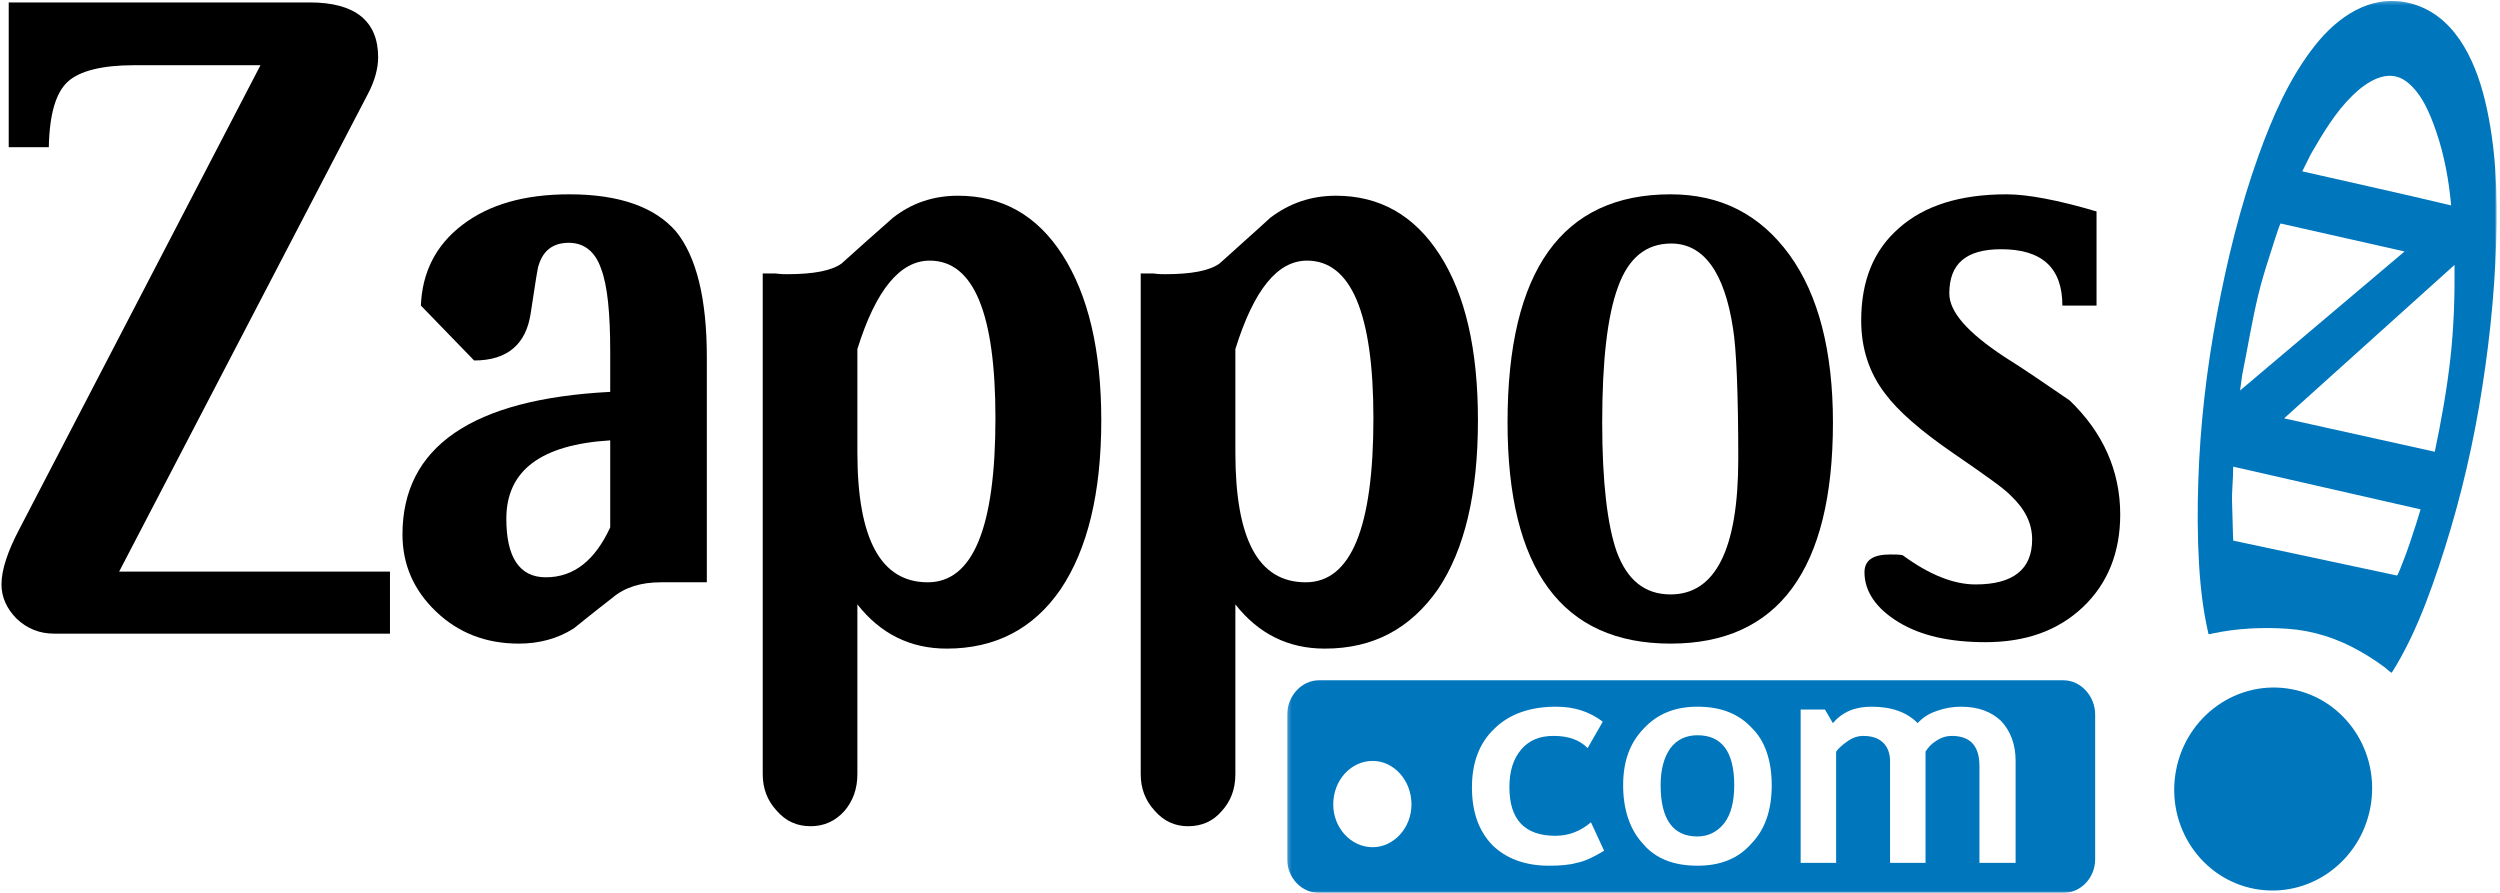 <?xml version="1.0" encoding="UTF-8"?>
<svg width="686px" height="245px" viewBox="0 0 686 245" version="1.1" xmlns="http://www.w3.org/2000/svg" xmlns:xlink="http://www.w3.org/1999/xlink">
    <!-- Generator: Sketch 61.2 (89653) - https://sketch.com -->
    <title>Group</title>
    <desc>Created with Sketch.</desc>
    <defs>
        <polygon id="path-1" points="332.097 0.263 0.217 0.263 0.217 244.998 332.097 244.998"></polygon>
        <polygon id="path-3" points="332.097 0.263 0.217 0.263 0.217 244.998 332.097 244.998"></polygon>
    </defs>
    <g id="Page-1" stroke="none" stroke-width="1" fill="none" fill-rule="evenodd">
        <g id="Group" transform="translate(0.407, 0)">
            <g id="Group-4" transform="translate(352.593, 0)">
                <g id="Fill-1-Clipped">
                    <mask id="mask-2" fill="white">
                        <use xlink:href="#path-1"></use>
                    </mask>
                    <g id="path-1"></g>
                    <path d="M105.378,205.27 C103.581,207.816 102.677,211.135 102.677,215.45 C102.677,224.837 106.1,229.53 112.772,229.53 C115.842,229.53 118.367,228.17 120.173,225.82 C121.974,223.474 122.873,219.94 122.873,215.45 C122.873,206.246 119.45,201.75 112.772,201.75 C109.711,201.75 107.183,202.92 105.378,205.27 Z M86.804,198.033 L82.648,205.27 C80.305,202.92 77.239,201.934 73.268,201.934 C69.48,201.934 66.596,203.119 64.431,205.656 C62.269,208.203 61.182,211.528 61.182,216.027 C61.182,224.837 65.33,229.344 73.812,229.344 C77.604,229.344 80.848,227.972 83.558,225.628 L87.162,233.444 C84.276,235.208 81.752,236.396 79.587,236.778 C77.604,237.368 74.887,237.551 72.001,237.551 C65.517,237.551 60.286,235.606 56.496,231.886 C52.708,227.972 50.901,222.68 50.901,216.027 C50.901,209.383 52.89,203.901 57.033,199.98 C61.182,195.868 66.958,193.917 73.991,193.917 C79.047,193.917 83.193,195.285 86.804,198.033 Z M127.748,199.791 C131.353,203.316 133.161,208.794 133.161,215.45 C133.161,222.29 131.353,227.581 127.571,231.494 C123.959,235.606 119.084,237.551 112.772,237.551 C106.283,237.551 101.229,235.606 97.8,231.494 C94.195,227.581 92.391,222.102 92.391,215.45 C92.391,208.986 94.195,203.901 97.981,199.98 C101.767,195.868 106.639,193.917 112.772,193.917 C119.265,193.917 124.136,195.868 127.748,199.791 Z M178.439,195.091 C180.597,194.301 182.765,193.917 185.109,193.917 C189.803,193.917 193.405,195.285 196.111,197.832 C198.633,200.577 200.083,204.092 200.083,208.794 L200.083,236.778 L190.157,236.778 L190.157,210.159 C190.157,204.685 187.634,201.934 182.584,201.934 C181.144,201.934 179.699,202.329 178.252,203.316 C176.988,204.092 176.091,205.084 175.365,206.246 L175.365,236.778 L165.63,236.778 L165.63,208.794 C165.63,206.638 164.909,204.879 163.64,203.701 C162.386,202.527 160.578,201.934 158.231,201.934 C156.964,201.934 155.522,202.329 154.081,203.316 C152.644,204.288 151.557,205.27 150.835,206.246 L150.835,236.778 L141.097,236.778 L141.097,194.701 L147.775,194.701 L149.935,198.423 C152.644,195.285 156.071,193.917 160.578,193.917 C166.161,193.917 170.32,195.491 173.206,198.423 C174.468,197.048 176.091,195.868 178.439,195.091 Z M12.841,220.736 C12.841,214.079 17.71,208.794 23.662,208.794 C29.439,208.794 34.312,214.079 34.312,220.736 C34.312,227.182 29.439,232.471 23.662,232.471 C17.71,232.471 12.841,227.182 12.841,220.736 Z M0.217,196.064 L0.217,235.801 C0.217,240.891 4.182,244.998 8.875,244.998 L213.252,244.998 C217.939,244.998 221.91,240.891 221.91,235.801 L221.91,196.064 C221.91,190.986 217.939,186.673 213.252,186.673 L8.875,186.673 C4.182,186.673 0.217,190.986 0.217,196.064 L0.217,196.064 Z" id="Fill-1" fill="#0076BD" fill-rule="nonzero" mask="url(#mask-2)"></path>
                </g>
                <g id="Fill-3-Clipped">
                    <mask id="mask-4" fill="white">
                        <use xlink:href="#path-3"></use>
                    </mask>
                    <g id="path-1"></g>
                    <path d="M309.966,143.818 C308.863,147.232 307.765,150.651 306.443,153.988 C306.3,154.352 304.944,157.968 304.739,157.924 C304.628,157.902 304.518,157.875 304.408,157.852 C302.66,157.48 300.909,157.108 299.161,156.736 C292.202,155.252 285.247,153.769 278.289,152.287 C272.124,150.972 265.957,149.659 259.794,148.344 C259.63,144.991 259.642,141.632 259.49,138.279 C259.334,134.858 259.823,131.46 259.783,128.047 C270.683,130.533 281.586,133.019 292.489,135.504 C298.728,136.927 304.966,138.348 311.206,139.77 C310.772,141.116 310.362,142.461 309.966,143.818 Z M262.269,102.813 C263.761,95.536 264.917,88.191 266.66,80.967 C267.532,77.341 268.617,73.788 269.768,70.243 C270.028,69.443 272.549,61.271 272.811,61.328 C277.865,62.471 282.917,63.612 287.975,64.753 C294.251,66.171 300.531,67.589 306.809,69.006 L261.677,107.149 C261.869,105.702 262.066,104.257 262.269,102.813 Z M281.09,42.299 C284.464,36.509 287.804,30.782 292.664,26.077 C296.423,22.44 302.231,18.608 307.231,22.304 C311.513,25.467 313.842,31.296 315.51,36.142 C317.721,42.563 318.998,49.611 319.596,56.368 C306.011,53.114 292.36,50.131 278.743,47.019 C279.527,45.447 280.308,43.874 281.09,42.299 Z M273.753,114.793 L320.522,72.69 C320.609,81.267 320.341,89.862 319.382,98.389 C318.417,106.969 316.871,115.513 315.104,123.962 C303.707,121.435 292.31,118.909 280.912,116.381 C278.526,115.852 276.139,115.324 273.753,114.793 Z M307.546,0.712 C297.233,-1.48 288.446,4.66 282.302,12.391 C275.23,21.292 270.538,32.134 266.72,42.752 C261.662,56.831 258.103,71.508 255.333,86.196 C252.488,101.305 250.717,116.624 250.213,131.995 C249.964,139.582 249.972,147.201 250.417,154.781 C250.637,158.529 250.981,162.271 251.519,165.989 C251.777,167.767 252.08,169.539 252.432,171.301 C252.609,172.18 252.799,173.058 253,173.932 C253.196,174.129 254.019,173.852 254.239,173.807 C260.805,172.405 267.921,172.07 274.614,172.528 C281.828,173.02 288.492,175.208 294.753,178.793 C296.265,179.658 297.748,180.581 299.187,181.561 C299.932,182.069 300.666,182.589 301.387,183.126 C302.03,183.606 302.561,184.251 303.287,184.613 C305.183,181.615 306.874,178.492 308.411,175.296 C311.496,168.878 313.958,162.184 316.218,155.441 C320.989,141.22 324.648,126.66 327.205,111.883 C329.806,96.86 331.474,81.638 331.964,66.396 C332.38,53.457 331.939,40.215 328.882,27.578 C326.119,16.139 320.207,3.408 307.546,0.712 L307.546,0.712 Z" id="Fill-3" fill="#0076BD" fill-rule="nonzero" mask="url(#mask-4)"></path>
                </g>
            </g>
            <path d="M106.603,173.871 L14.43,173.871 C10.457,173.871 7.028,172.499 4.145,169.764 C1.439,167.021 0,163.894 0,160.369 C0,156.449 1.622,151.37 5.049,144.909 L71.069,17.892 L36.437,17.892 C27.599,17.892 21.46,19.453 18.219,22.393 C14.971,25.335 13.167,31.19 12.987,40.398 L1.985,40.398 L1.985,0.668 L84.599,0.668 C97.048,0.668 103.356,5.76 103.356,15.743 C103.356,18.673 102.461,22.191 100.471,25.915 L32.284,156.845 L106.603,156.845 L106.603,173.871" id="Fill-5" fill="#000000" fill-rule="nonzero"></path>
            <path d="M167.037,144.71 L167.037,120.834 C148.09,122.002 138.529,129.058 138.529,142.361 C138.529,152.926 142.142,158.41 149.357,158.41 C157.112,158.41 162.881,153.716 167.037,144.71 Z M193.547,159.781 L180.921,159.781 C175.516,159.781 171.004,161.143 167.573,164.085 C160.722,169.374 157.293,172.306 156.932,172.499 C152.604,175.237 147.551,176.607 141.958,176.607 C132.943,176.607 125.366,173.675 119.235,167.803 C113.098,161.937 110.033,154.886 110.033,146.664 C110.033,122.594 129.153,109.481 167.037,107.531 L167.037,96.569 C167.037,86.005 166.31,78.372 164.509,73.666 C162.881,68.967 159.822,66.625 155.672,66.625 C151.524,66.625 148.633,68.588 147.374,72.885 C147.194,73.082 146.47,77.584 145.211,86.005 C143.941,94.409 138.895,98.916 129.693,98.916 L115.085,83.849 C115.445,74.649 119.235,67.216 126.447,61.728 C133.848,56.056 143.587,53.322 155.851,53.322 C169.561,53.322 179.299,56.835 185.072,63.494 C190.663,70.346 193.547,81.889 193.547,97.937 L193.547,159.781 L193.547,159.781 Z" id="Fill-6" fill="#000000" fill-rule="nonzero"></path>
            <path d="M234.859,124.163 C234.859,148.039 241.355,159.781 254.16,159.781 C266.605,159.781 272.742,144.71 272.742,114.761 C272.742,86.005 266.792,71.516 254.697,71.516 C246.582,71.516 239.91,79.542 234.859,95.782 L234.859,124.163 Z M208.885,75.033 C209.788,75.033 211.048,75.033 212.31,75.033 C213.933,75.239 215.017,75.239 215.563,75.239 C222.954,75.239 227.825,74.256 230.537,72.296 C235.041,68.19 239.729,64.085 244.599,59.772 C249.831,55.663 255.787,53.707 262.456,53.707 C274.545,53.707 284.103,58.995 291.138,69.948 C298.171,80.911 301.784,95.979 301.784,115.35 C301.784,135.322 297.991,150.779 290.599,161.742 C283.203,172.499 272.742,177.979 259.394,177.979 C249.291,177.979 241.172,173.871 234.859,165.85 L234.859,212.421 C234.859,216.535 233.598,219.871 231.252,222.604 C228.731,225.345 225.662,226.714 222.056,226.714 C218.263,226.714 215.197,225.345 212.673,222.406 C210.147,219.664 208.885,216.344 208.885,212.421 L208.885,75.033 L208.885,75.033 Z" id="Fill-7" fill="#000000" fill-rule="nonzero"></path>
            <path d="M338.579,124.163 C338.579,148.039 344.898,159.781 357.883,159.781 C370.324,159.781 376.457,144.71 376.457,114.761 C376.457,86.005 370.324,71.516 358.246,71.516 C350.13,71.516 343.635,79.542 338.579,95.782 L338.579,124.163 Z M312.606,75.033 C313.509,75.033 314.588,75.033 316.032,75.033 C317.478,75.239 318.558,75.239 319.283,75.239 C326.676,75.239 331.546,74.256 334.252,72.296 C338.758,68.19 343.454,64.085 348.138,59.772 C353.55,55.663 359.503,53.707 366.176,53.707 C378.085,53.707 387.648,58.995 394.68,69.948 C401.718,80.911 405.139,95.979 405.139,115.35 C405.139,135.322 401.529,150.779 394.139,161.742 C386.563,172.499 376.457,177.979 363.114,177.979 C353.01,177.979 344.898,173.871 338.579,165.85 L338.579,212.421 C338.579,216.535 337.322,219.871 334.791,222.604 C332.447,225.345 329.383,226.714 325.596,226.714 C321.987,226.714 318.921,225.345 316.394,222.406 C313.868,219.664 312.606,216.344 312.606,212.421 L312.606,75.033 L312.606,75.033 Z" id="Fill-8" fill="#000000" fill-rule="nonzero"></path>
            <path d="M476.574,125.927 C476.574,107.716 476.036,95.58 475.134,90.11 C472.788,74.649 467.018,66.822 458.18,66.822 C451.32,66.822 446.451,70.729 443.567,78.754 C440.679,86.584 439.236,98.916 439.236,115.937 C439.236,132.372 440.679,144.122 443.21,151.37 C446.093,159.2 450.956,163.111 457.998,163.111 C470.266,163.111 476.574,150.779 476.574,125.927 Z M502.552,115.937 C502.552,156.256 487.579,176.607 457.998,176.607 C428.232,176.607 413.262,156.256 413.262,115.937 C413.262,74.256 428.232,53.322 457.998,53.322 C471.697,53.322 482.527,58.798 490.643,69.948 C498.581,80.911 502.552,96.373 502.552,115.937 L502.552,115.937 Z" id="Fill-9" fill="#000000" fill-rule="nonzero"></path>
            <path d="M565.509,83.849 C565.509,73.475 559.908,68.389 548.726,68.389 C539.167,68.389 534.482,72.296 534.482,80.518 C534.482,85.608 539.53,91.279 549.631,97.937 C554.684,101.07 560.637,105.178 567.496,109.869 C576.694,118.686 581.382,129.253 581.382,141.189 C581.382,151.556 577.948,160.176 571.097,166.633 C564.242,173.088 555.402,176.213 544.399,176.213 C534.655,176.213 526.719,174.46 520.598,170.739 C514.455,167.021 511.206,162.323 511.206,157.043 C511.206,153.716 513.554,152.148 518.245,152.148 C519.505,152.148 520.769,152.148 521.67,152.343 C528.885,157.634 535.557,160.369 541.689,160.369 C551.975,160.369 557.211,156.256 557.211,148.039 C557.211,143.531 555.223,139.622 551.257,135.897 C549.631,134.151 544.399,130.424 535.557,124.356 C526.719,118.29 520.411,112.81 516.799,107.921 C512.475,102.24 510.307,95.58 510.307,87.953 C510.307,76.994 513.733,68.588 520.769,62.506 C527.626,56.452 537.364,53.322 550.176,53.322 C555.941,53.322 564.242,54.876 574.883,58.02 L574.883,83.849 L565.509,83.849" id="Fill-10" fill="#000000" fill-rule="nonzero"></path>
            <path d="M650.253,220.118 C648.199,235.373 634.493,246.122 619.625,244.124 C604.769,242.127 594.4,228.132 596.456,212.884 C598.511,197.633 612.207,186.894 627.061,188.894 C641.921,190.899 652.298,204.869 650.253,220.118" id="Fill-27" fill="#0076BD" fill-rule="nonzero"></path>
        </g>
    </g>
</svg>